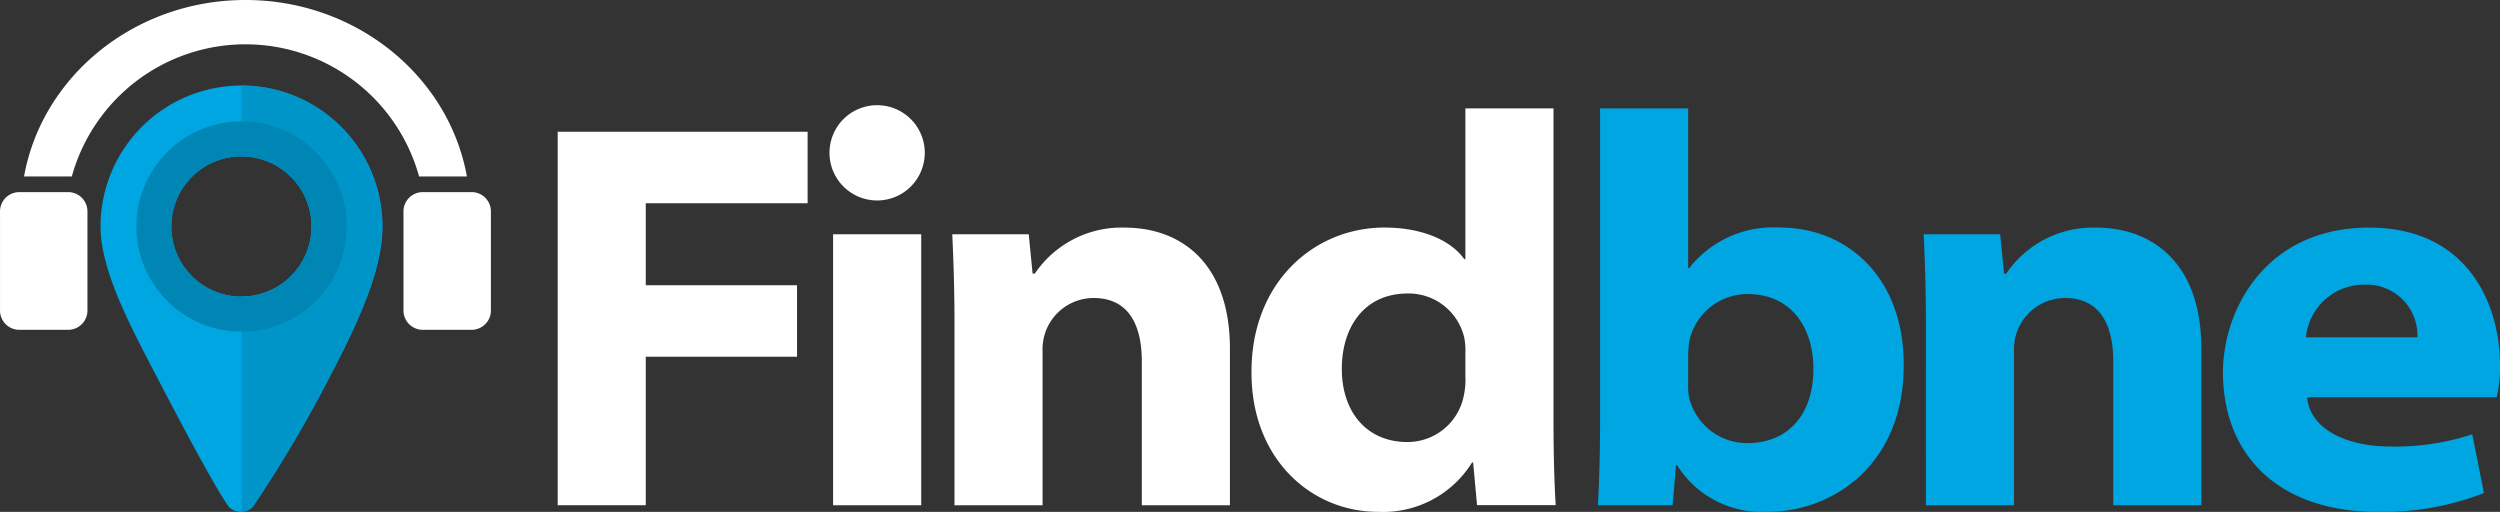 <svg xmlns="http://www.w3.org/2000/svg" width="170.861" height="34.984" viewBox="0 0 170.861 34.984">
  <rect x="0" y="0" width="170.861" height="34.984" fill="#333333" stroke="none"/>
  <g id="Component_4_146" data-name="Component 4 – 146" transform="translate(0 0)">
    <g id="Group_3" data-name="Group 3" transform="translate(38.112 7.414)">
      <g id="Group_1" data-name="Group 1" transform="translate(0 0)">
        <path id="Path_1" data-name="Path 1" d="M168.6,250.435h17.08v4.885H174.618v5.605h10.339v4.885H174.618v10.149H168.6Z" transform="translate(-168.596 -248.844)" fill="#fff"/>
        <path id="Path_2" data-name="Path 2" d="M220.168,253.256a3.256,3.256,0,1,1,.038,0Zm-2.992,20.829V255.566H223.2v18.519Z" transform="translate(-198.352 -246.969)" fill="#fff"/>
        <path id="Path_3" data-name="Path 3" d="M238.783,273.923c0-2.386-.076-4.393-.152-6.022h5.226l.265,2.689h.151a7.154,7.154,0,0,1,6.135-3.143c3.863,0,7.2,2.424,7.2,8.294v10.68h-6.021v-9.808c0-2.689-1.023-4.355-3.295-4.355a3.5,3.5,0,0,0-3.3,2.348,3.626,3.626,0,0,0-.189,1.326v10.49h-6.021Z" transform="translate(-211.661 -259.305)" fill="#fff"/>
        <path id="Path_4" data-name="Path 4" d="M312.379,246.3v21.548c0,2.234.075,4.469.151,5.567h-5.377l-.266-2.916h-.075a7.154,7.154,0,0,1-6.438,3.371c-4.507,0-8.635-3.56-8.635-9.506-.037-6.135,4.242-9.922,9.09-9.922,2.5,0,4.506.833,5.452,2.159h.076V246.3ZM306.358,263a4.62,4.62,0,0,0-.076-1.022,3.9,3.9,0,0,0-3.862-3.03c-2.954,0-4.508,2.272-4.508,5.151,0,2.992,1.743,5,4.469,5a3.919,3.919,0,0,0,3.863-3.143,5.09,5.09,0,0,0,.114-1.325Z" transform="translate(-244.318 -246.304)" fill="#fff"/>
      </g>
      <g id="Group_2" data-name="Group 2" transform="translate(71.092 0)">
        <path id="Path_5" data-name="Path 5" d="M353.36,246.3h6.021v10.907h.076a7.284,7.284,0,0,1,6.172-2.765c4.772,0,8.521,3.56,8.483,9.43,0,6.741-4.809,10-9.316,10a6.845,6.845,0,0,1-6.173-3.182h-.076l-.227,2.727h-5.112c.075-1.1.152-3.332.152-5.567Zm6.021,18.859a3.988,3.988,0,0,0,.076.947,4.076,4.076,0,0,0,3.976,3.068c2.689,0,4.507-1.856,4.507-5.075,0-2.765-1.476-5.113-4.507-5.113a4.076,4.076,0,0,0-3.976,3.219,7.951,7.951,0,0,0-.076,1.022Z" transform="translate(-353.208 -246.304)" fill="#00a6e1"/>
        <path id="Path_6" data-name="Path 6" d="M411.191,273.923c0-2.386-.076-4.393-.151-6.022h5.226l.265,2.689h.151a7.156,7.156,0,0,1,6.136-3.143c3.862,0,7.2,2.424,7.2,8.294v10.68h-6.022v-9.808c0-2.689-1.022-4.355-3.295-4.355a3.5,3.5,0,0,0-3.3,2.348,3.624,3.624,0,0,0-.189,1.326v10.49h-6.022Z" transform="translate(-388.77 -259.305)" fill="#00a6e1"/>
        <path id="Path_7" data-name="Path 7" d="M469.9,279.036c.19,2.234,2.8,3.37,5.643,3.37a16.8,16.8,0,0,0,5.642-.833l.8,4.014a19.007,19.007,0,0,1-7.27,1.288c-6.666,0-10.567-3.787-10.567-9.544,0-4.166,2.84-9.884,10-9.884,6.7,0,8.938,5.189,8.938,9.43a9.321,9.321,0,0,1-.228,2.159Zm7.536-4.09a3.465,3.465,0,0,0-3.6-3.6,3.978,3.978,0,0,0-4.014,3.6Z" transform="translate(-421.426 -259.305)" fill="#00a6e1"/>
      </g>
    </g>
    <g id="Group_6" data-name="Group 6">
      <g id="Group_4" data-name="Group 4">
        <path id="Path_8" data-name="Path 8" d="M104.157,239.112c-1.225-6.836-7.544-12.062-15.134-12.062s-13.908,5.225-15.132,12.062h3.265a12.312,12.312,0,0,1,23.735,0Z" transform="translate(-72.248 -227.05)" fill="#fff"/>
        <path id="Path_9" data-name="Path 9" d="M74.282,261.135h-.1v0H71.222v0h-.276a1.322,1.322,0,0,0-1.32,1.32v6.774a1.319,1.319,0,0,0,1.321,1.318h3.336a1.319,1.319,0,0,0,1.319-1.318v-6.774A1.321,1.321,0,0,0,74.282,261.135Z" transform="translate(-69.625 -248.006)" fill="#fff"/>
        <path id="Path_10" data-name="Path 10" d="M145.892,261.135h-.211v0h-2.959v0h-.167a1.319,1.319,0,0,0-1.319,1.32v6.774a1.317,1.317,0,0,0,1.319,1.318h3.337a1.317,1.317,0,0,0,1.318-1.318v-6.774A1.319,1.319,0,0,0,145.892,261.135Z" transform="translate(-113.66 -248.006)" fill="#fff"/>
      </g>
      <g id="Group_5" data-name="Group 5" transform="translate(6.871 5.847)">
        <path id="Path_11" data-name="Path 11" d="M97.1,242.234a9.631,9.631,0,0,0-9.632,9.634c0,2.919,1.945,6.62,3.51,9.631,1.556,2.987,4.158,7.964,5.248,9.516a1.143,1.143,0,0,0,1.658,0,89.278,89.278,0,0,0,5.449-9.266c1.88-3.606,3.4-7.024,3.4-9.881A9.632,9.632,0,0,0,97.1,242.234Zm0,14.424a4.792,4.792,0,1,1,4.791-4.79A4.791,4.791,0,0,1,97.1,256.658Z" transform="translate(-87.468 -242.234)" fill="#00a6e1"/>
        <path id="Path_12" data-name="Path 12" d="M117.271,251.868a4.792,4.792,0,0,1-4.791,4.79v14.706a1.1,1.1,0,0,0,.784-.35,89.285,89.285,0,0,0,5.449-9.266c1.88-3.606,3.4-7.024,3.4-9.881a9.632,9.632,0,0,0-9.63-9.634v4.841A4.792,4.792,0,0,1,117.271,251.868Z" transform="translate(-102.848 -242.234)" fill="#0095c9"/>
        <path id="Path_13" data-name="Path 13" d="M101,248.583a7.188,7.188,0,1,0,7.193,7.189A7.189,7.189,0,0,0,101,248.583Zm0,11.979a4.792,4.792,0,1,1,4.791-4.791A4.792,4.792,0,0,1,101,260.562Z" transform="translate(-91.367 -246.138)" fill="#0086b4"/>
      </g>
    </g>
  </g>
</svg>
